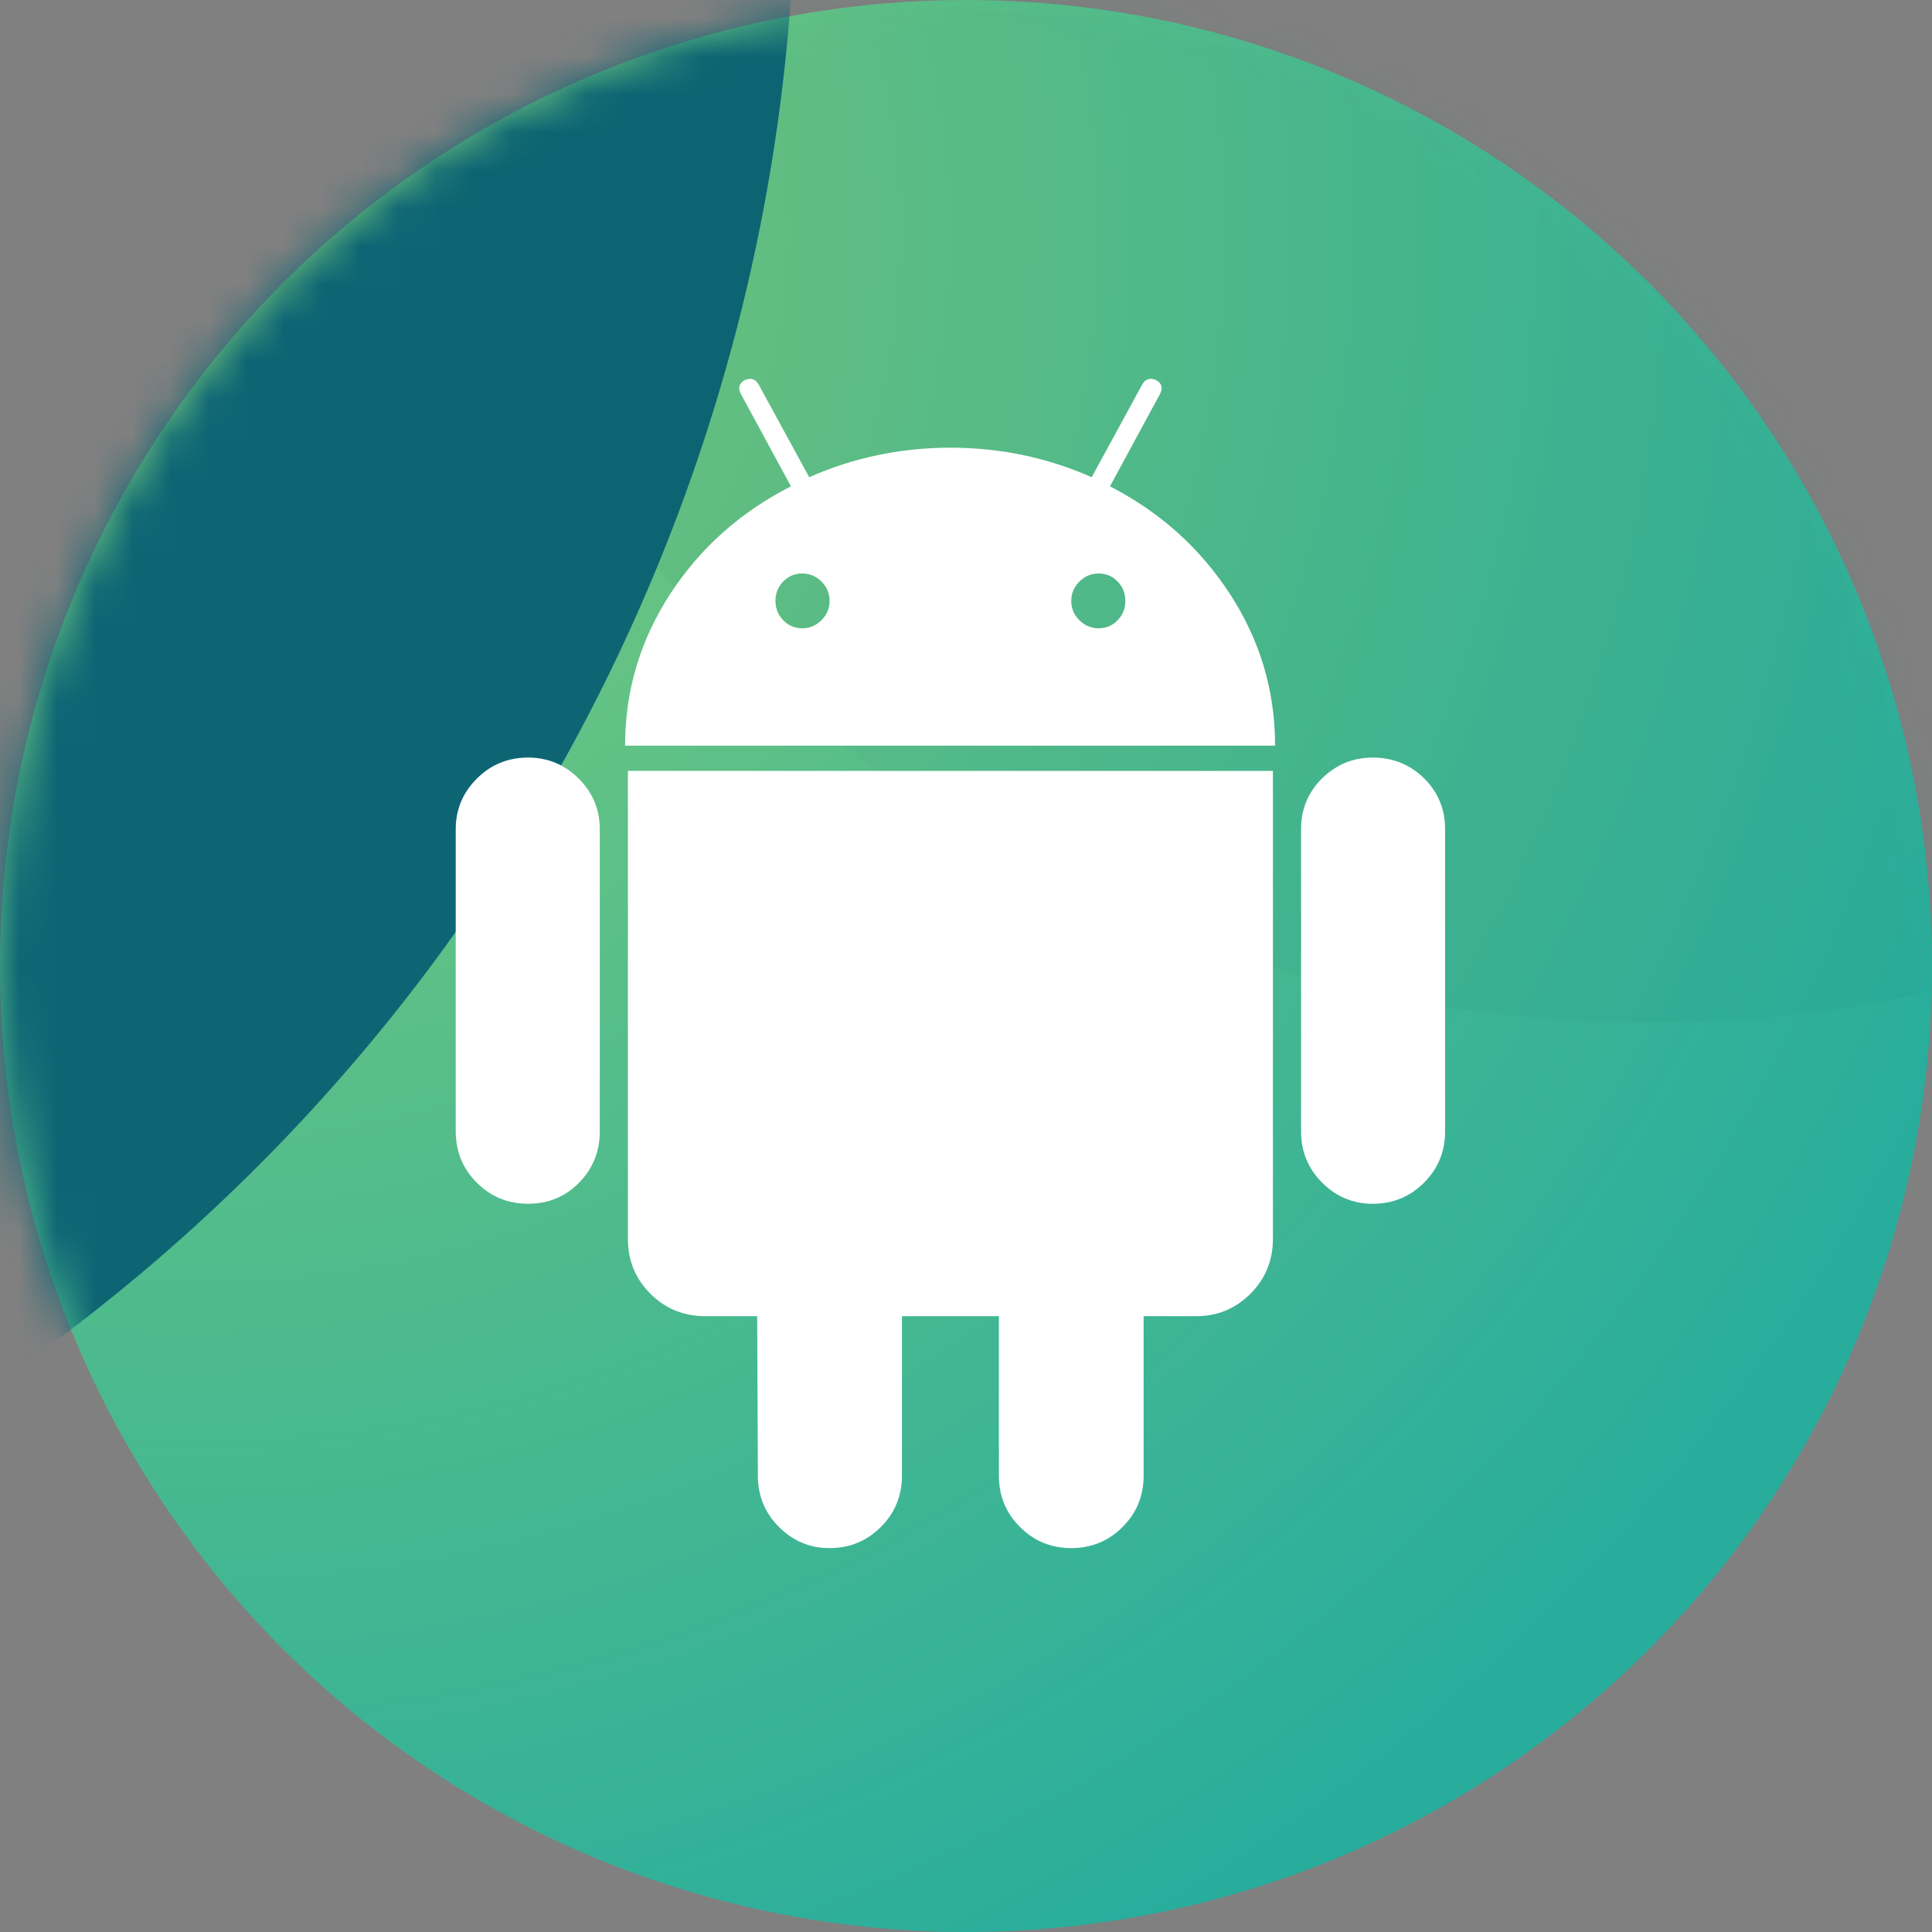 <?xml version="1.0" encoding="UTF-8"?> <svg xmlns="http://www.w3.org/2000/svg" xmlns:xlink="http://www.w3.org/1999/xlink" width="51px" height="51px" viewBox="0 0 51 51"><rect x="0" y="0" width="51" height="51" fill="#808080" stroke="none"/><!-- Generator: Sketch 52.6 (67491) - http://www.bohemiancoding.com/sketch --><title>Android</title><desc>Created with Sketch.</desc><defs><radialGradient cx="10.148%" cy="12.31%" fx="10.148%" fy="12.31%" r="99.967%" id="radialGradient-1"><stop stop-color="#7ECC79" offset="0%"></stop><stop stop-color="#28AD9D" offset="100%"></stop></radialGradient><circle id="path-2" cx="25.5" cy="25.5" r="25.5"></circle></defs><g id="Illustrations" stroke="none" stroke-width="1" fill="none" fill-rule="evenodd"><g id="All-Icons" transform="translate(-1310, -2197)"><g id="Group-34-Copy" transform="translate(1310, 2197)"><g id="Android"><mask id="mask-3" fill="white"><use xlink:href="#path-2"></use></mask><use id="Oval" fill="url(#radialGradient-1)" xlink:href="#path-2"></use><circle id="Oval" fill="#0D6574" mask="url(#mask-3)" cx="-27.5" cy="-3.5" r="48.5"></circle><circle id="Oval-Copy-2" fill="#0B4651" opacity="0.2" mask="url(#mask-3)" cx="43.5" cy="-7.5" r="34.5"></circle><g id="android-logo" mask="url(#mask-3)" fill="#FFFFFF"><g transform="translate(12, 10)"><path d="M1.941,9.998 C1.409,9.998 0.958,10.183 0.587,10.554 C0.216,10.925 0.03,11.37 0.03,11.89 L0.03,19.866 C0.03,20.398 0.216,20.849 0.587,21.22 C0.958,21.591 1.409,21.777 1.941,21.777 C2.472,21.777 2.921,21.591 3.286,21.22 C3.65,20.849 3.833,20.398 3.833,19.866 L3.833,11.89 C3.833,11.37 3.648,10.925 3.277,10.554 C2.906,10.183 2.46,9.998 1.941,9.998 Z" id="Path" fill-rule="evenodd"></path><path d="M17.3,2.838 L18.617,0.408 C18.703,0.247 18.672,0.124 18.524,0.037 C18.363,-0.037 18.24,0 18.153,0.148 L16.818,2.597 C15.643,2.078 14.4,1.818 13.089,1.818 C11.778,1.818 10.535,2.078 9.361,2.597 L8.025,0.148 C7.939,0 7.815,-0.037 7.654,0.037 C7.506,0.124 7.475,0.247 7.562,0.408 L8.879,2.838 C7.543,3.519 6.48,4.467 5.688,5.685 C4.897,6.904 4.501,8.236 4.501,9.683 L21.659,9.683 C21.659,8.236 21.263,6.904 20.471,5.685 C19.68,4.467 18.623,3.519 17.3,2.838 Z M9.685,6.372 C9.543,6.514 9.373,6.585 9.175,6.585 C8.977,6.585 8.81,6.514 8.674,6.372 C8.538,6.23 8.47,6.06 8.47,5.862 C8.47,5.664 8.538,5.494 8.674,5.352 C8.81,5.21 8.977,5.139 9.175,5.139 C9.373,5.139 9.543,5.21 9.685,5.352 C9.827,5.494 9.899,5.664 9.899,5.862 C9.898,6.06 9.827,6.23 9.685,6.372 Z M17.504,6.372 C17.367,6.514 17.2,6.585 17.003,6.585 C16.805,6.585 16.635,6.514 16.492,6.372 C16.35,6.23 16.279,6.06 16.279,5.862 C16.279,5.664 16.35,5.494 16.492,5.352 C16.635,5.21 16.805,5.139 17.003,5.139 C17.201,5.139 17.367,5.21 17.504,5.352 C17.64,5.494 17.707,5.664 17.707,5.862 C17.707,6.06 17.64,6.23 17.504,6.372 Z" id="Shape" fill-rule="nonzero"></path><path d="M4.575,22.704 C4.575,23.273 4.773,23.755 5.168,24.151 C5.564,24.546 6.046,24.744 6.615,24.744 L7.988,24.744 L8.006,28.955 C8.006,29.487 8.192,29.938 8.563,30.309 C8.934,30.68 9.379,30.866 9.898,30.866 C10.43,30.866 10.881,30.68 11.252,30.309 C11.623,29.938 11.809,29.487 11.809,28.955 L11.809,24.744 L14.368,24.744 L14.368,28.955 C14.368,29.487 14.554,29.938 14.925,30.309 C15.296,30.68 15.747,30.866 16.279,30.866 C16.81,30.866 17.262,30.68 17.633,30.309 C18.004,29.938 18.189,29.487 18.189,28.955 L18.189,24.744 L19.58,24.744 C20.137,24.744 20.612,24.547 21.009,24.151 C21.404,23.756 21.602,23.274 21.602,22.704 L21.602,10.35 L4.575,10.35 L4.575,22.704 Z" id="Path" fill-rule="evenodd"></path><path d="M24.237,9.998 C23.718,9.998 23.273,10.181 22.902,10.545 C22.531,10.91 22.345,11.359 22.345,11.89 L22.345,19.866 C22.345,20.398 22.531,20.849 22.902,21.22 C23.273,21.591 23.718,21.777 24.237,21.777 C24.769,21.777 25.22,21.591 25.591,21.22 C25.962,20.849 26.147,20.398 26.147,19.866 L26.147,11.89 C26.147,11.359 25.962,10.91 25.591,10.545 C25.22,10.181 24.769,9.998 24.237,9.998 Z" id="Path" fill-rule="evenodd"></path></g></g></g></g></g></g></svg> 